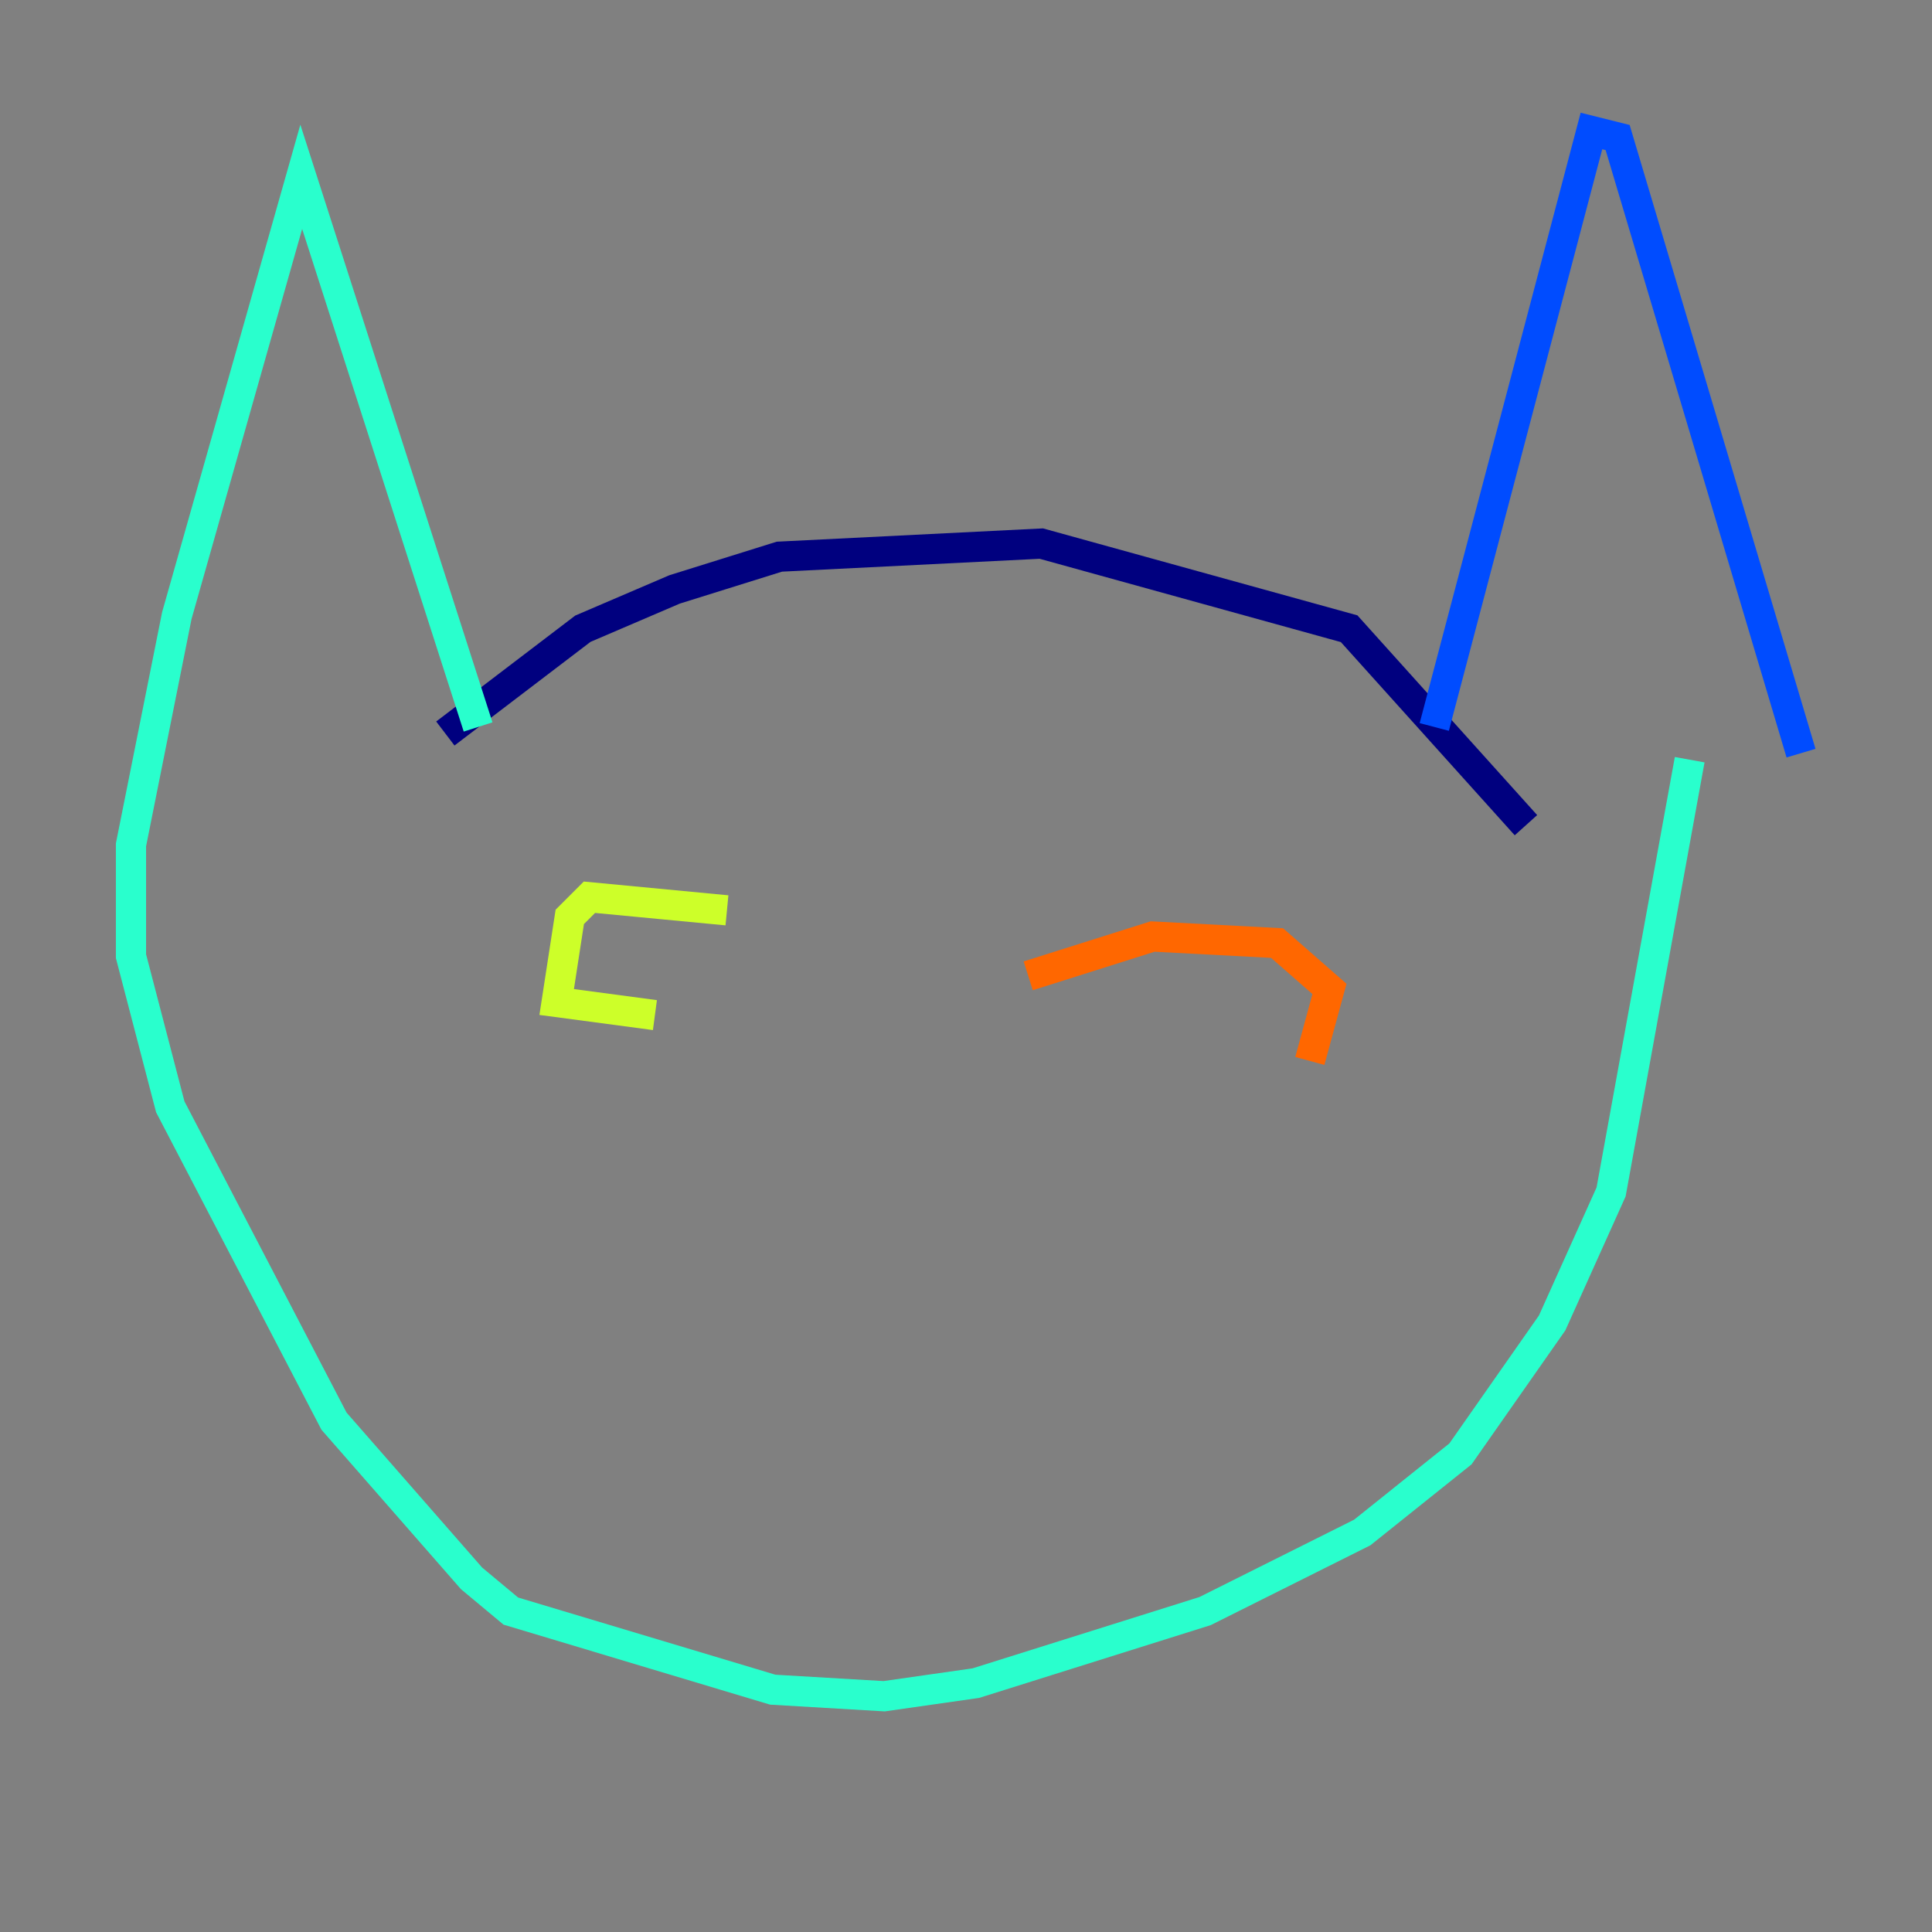 <?xml version="1.0" encoding="utf-8" ?>
<svg baseProfile="tiny" height="128" version="1.2" viewBox="0,0,128,128" width="128" xmlns="http://www.w3.org/2000/svg" xmlns:ev="http://www.w3.org/2001/xml-events" xmlns:xlink="http://www.w3.org/1999/xlink"><rect x="0" y="0" width="128" height="128" fill="#808080" stroke="none"/><defs /><polyline fill="none" points="29.505,48.597 38.617,41.654 44.691,39.051 51.634,36.881 68.99,36.014 89.383,41.654 101.098,54.671" stroke="#00007f" stroke-width="2" /><polyline fill="none" points="95.024,48.163 105.437,8.678 107.173,9.112 119.322,49.898" stroke="#004cff" stroke-width="2" /><polyline fill="none" points="31.675,48.163 19.959,11.715 11.715,40.786 8.678,55.973 8.678,63.349 11.281,73.329 22.129,94.156 31.241,104.57 33.844,106.739 51.2,111.946 58.576,112.38 64.651,111.512 79.837,106.739 90.251,101.532 96.759,96.325 102.834,87.647 106.739,78.969 111.946,50.332" stroke="#29ffcd" stroke-width="2" /><polyline fill="none" points="48.163,60.312 39.051,59.444 37.749,60.746 36.881,66.386 43.39,67.254" stroke="#cdff29" stroke-width="2" /><polyline fill="none" points="68.122,64.651 76.366,62.047 84.61,62.481 88.081,65.519 86.78,70.291" stroke="#ff6700" stroke-width="2" /><polyline fill="none" points="68.556,77.234 68.556,77.234" stroke="#7f0000" stroke-width="2" /></svg>